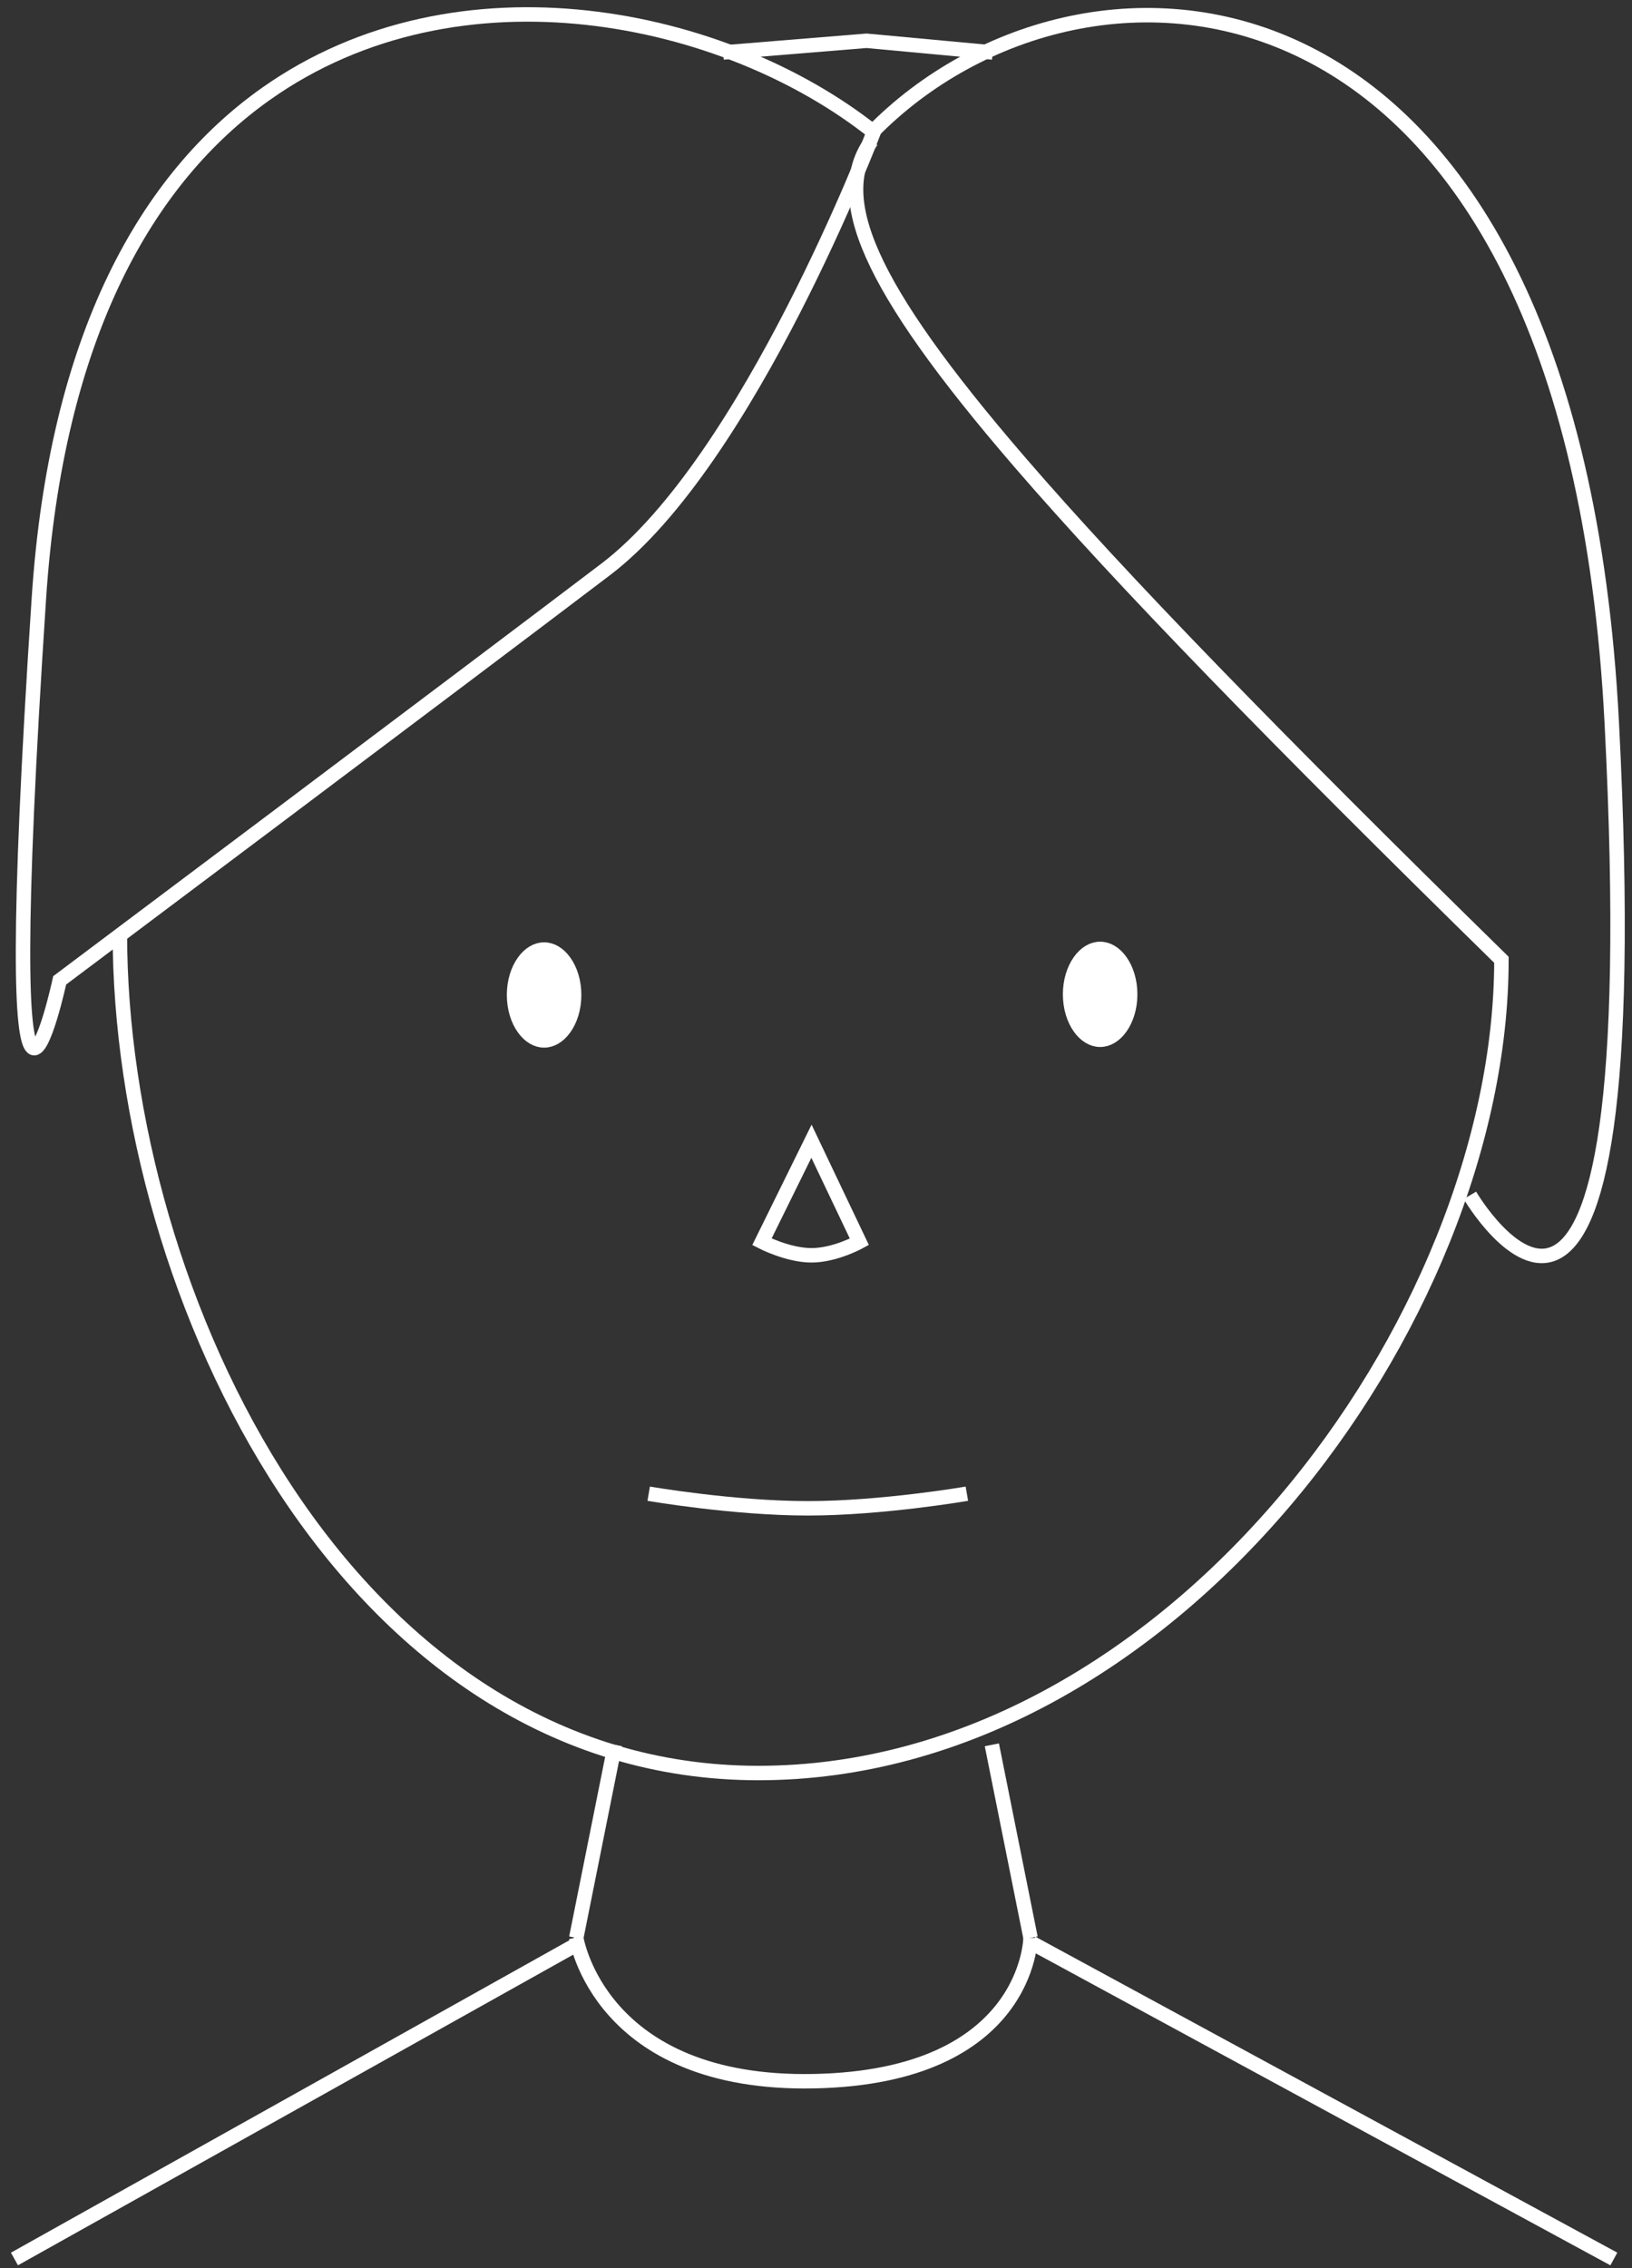<svg width="113" height="157" viewBox="0 0 113 157" fill="none" xmlns="http://www.w3.org/2000/svg">
<rect x="0" y="0" width="113" height="157" fill="#333333" stroke="none"/>
<path d="M8.3 64.615C8.3 89.686 24.096 122.72 52.51 122.72C80.925 122.72 103.959 91.505 103.959 66.433C88.493 51.276 77.692 40.205 70.588 31.965C59.898 19.568 57.581 13.585 60.341 9.749" stroke="white"/>
<path d="M101.776 82.735C101.776 82.735 114.379 104.196 111.6 50.038C108.822 -4.119 75.083 -5.84 60.397 9.142" stroke="white"/>
<path d="M2.692 41.417C-0.444 89.039 4.132 67.855 4.132 67.855C4.132 67.855 32.016 46.944 41.939 39.409C51.862 31.875 60.496 9.142 60.496 9.142C50.245 0.997 31.772 -2.943 18.421 6.492C10.179 12.317 3.89 23.24 2.692 41.417Z" stroke="white"/>
<path d="M39.753 68.867C39.753 69.782 39.489 70.59 39.089 71.155C38.688 71.722 38.18 72.012 37.673 72.012C37.166 72.012 36.658 71.722 36.257 71.155C35.856 70.59 35.593 69.782 35.593 68.867C35.593 67.952 35.856 67.145 36.257 66.579C36.658 66.013 37.166 65.723 37.673 65.723C38.18 65.723 38.688 66.013 39.089 66.579C39.489 67.145 39.753 67.952 39.753 68.867Z" fill="white" stroke="white"/>
<path d="M78.254 68.823C78.254 69.738 77.99 70.545 77.59 71.111C77.189 71.678 76.681 71.967 76.174 71.967C75.667 71.967 75.159 71.678 74.757 71.111C74.357 70.545 74.094 69.738 74.094 68.823C74.094 67.908 74.357 67.1 74.757 66.535C75.159 65.968 75.667 65.679 76.174 65.679C76.681 65.679 77.189 65.968 77.59 66.535C77.99 67.1 78.254 67.908 78.254 68.823Z" fill="white" stroke="white"/>
<path d="M52.755 85.953L56.187 78.99L59.503 85.953C59.503 85.953 57.816 86.886 56.187 86.886C54.559 86.886 52.755 85.953 52.755 85.953Z" stroke="white"/>
<path d="M44.916 103.386C44.916 103.386 50.771 104.398 55.931 104.398C61.091 104.398 66.946 103.386 66.946 103.386" stroke="white"/>
<path d="M42.578 120.767L39.899 134.129" stroke="white"/>
<path d="M39.899 134.129C39.899 134.129 41.487 144.353 56.371 144.049C71.256 143.746 71.355 134.129 71.355 134.129" stroke="white"/>
<path d="M68.676 120.767L71.356 134.129" stroke="white"/>
<path d="M40.097 134.491L1 156.356" stroke="white"/>
<path d="M71.455 134.491L111.743 156.356" stroke="white"/>
<path d="M50.076 3.632L59.999 2.822L68.731 3.632" stroke="white"/>
</svg>
